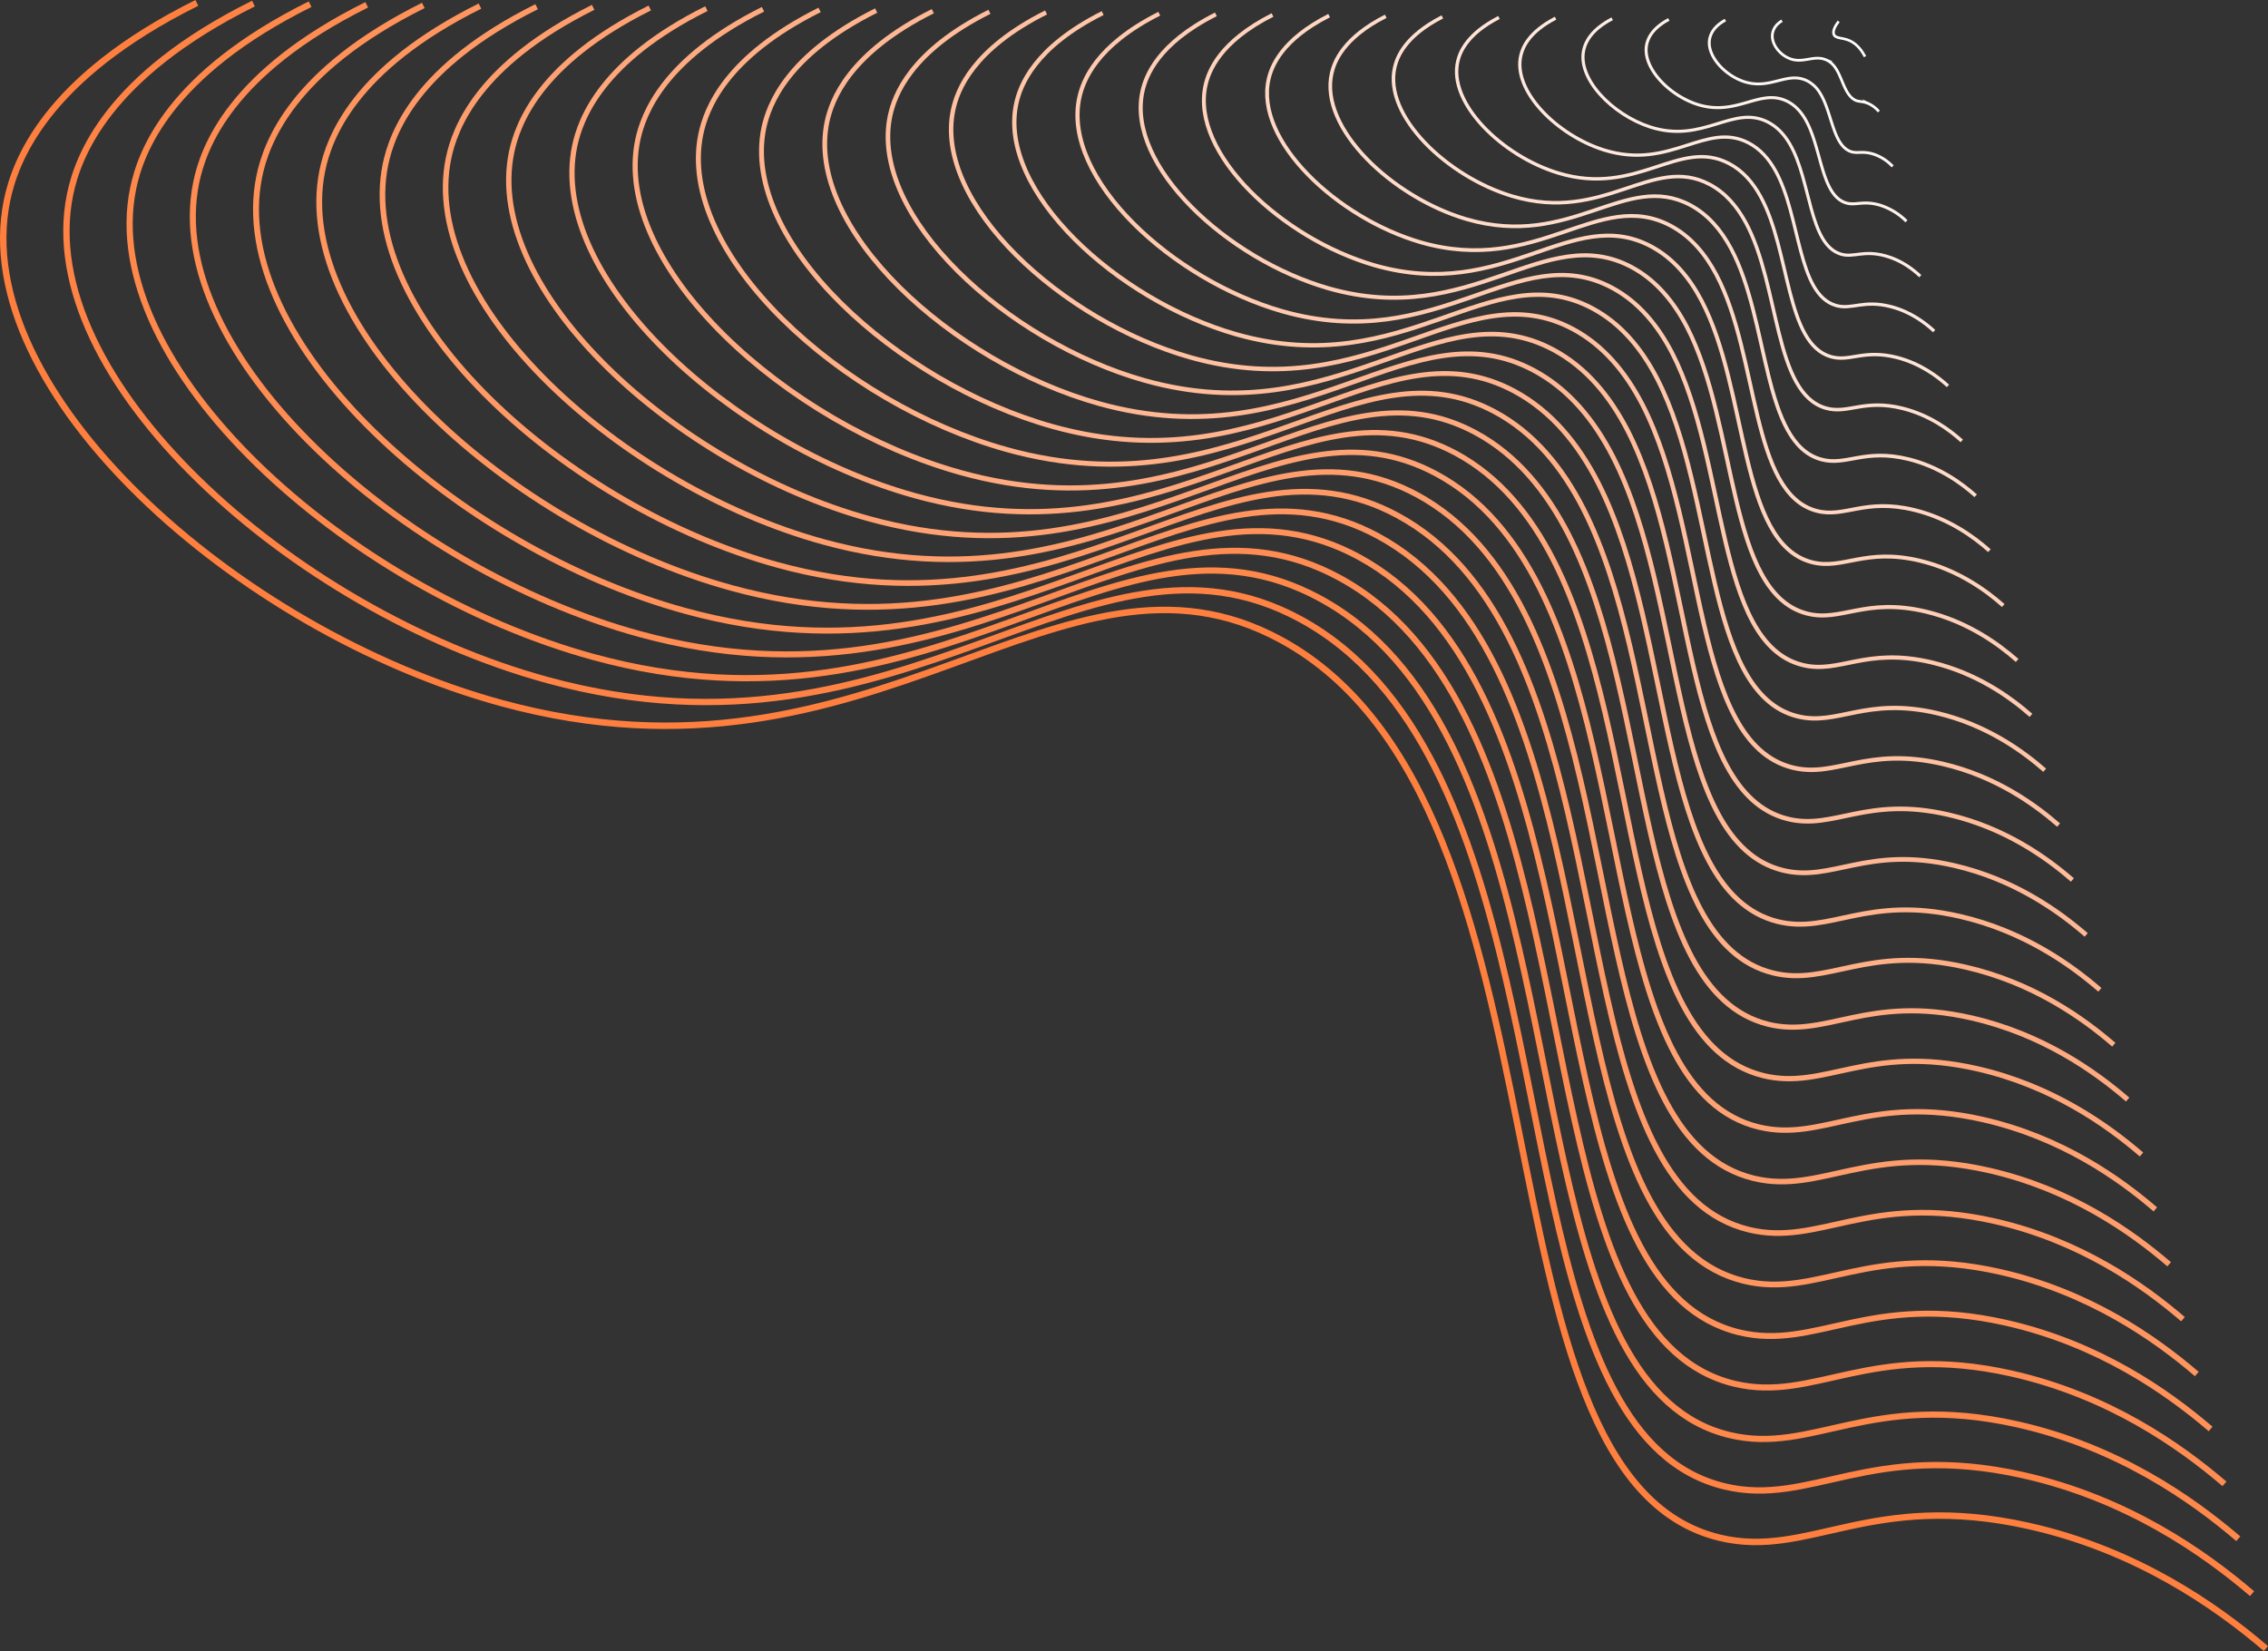 <svg id="Layer_1" data-name="Layer 1" xmlns="http://www.w3.org/2000/svg" viewBox="0 0 1756.47 1278.69"><rect x="0" y="0" width="1756.47" height="1278.69" fill="#333333" stroke="none"/><defs><style>.cls-1,.cls-10,.cls-11,.cls-12,.cls-13,.cls-14,.cls-15,.cls-16,.cls-17,.cls-18,.cls-19,.cls-2,.cls-20,.cls-21,.cls-22,.cls-23,.cls-24,.cls-25,.cls-26,.cls-27,.cls-28,.cls-29,.cls-3,.cls-30,.cls-4,.cls-5,.cls-6,.cls-7,.cls-8,.cls-9{fill:none;}.cls-1{stroke:#fff;stroke-width:2px;}.cls-1,.cls-10,.cls-11,.cls-12,.cls-13,.cls-14,.cls-15,.cls-16,.cls-17,.cls-18,.cls-19,.cls-2,.cls-20,.cls-21,.cls-22,.cls-23,.cls-24,.cls-25,.cls-26,.cls-27,.cls-28,.cls-29,.cls-3,.cls-30,.cls-5,.cls-6,.cls-7,.cls-8,.cls-9{stroke-miterlimit:10;}.cls-2{stroke:#fffbf8;stroke-width:2.1px;}.cls-3{stroke:#fff6f2;stroke-width:2.21px;}.cls-4{stroke:#fff2eb;stroke-miterlimit:10;stroke-width:2.31px;}.cls-5{stroke:#ffede4;stroke-width:2.41px;}.cls-6{stroke:#ffe9de;stroke-width:2.52px;}.cls-7{stroke:#ffe5d7;stroke-width:2.62px;}.cls-8{stroke:#ffe0d0;stroke-width:2.72px;}.cls-9{stroke:#ffdcca;stroke-width:2.83px;}.cls-10{stroke:#ffd7c3;stroke-width:2.93px;}.cls-11{stroke:#ffd3bc;stroke-width:3.03px;}.cls-12{stroke:#ffceb6;stroke-width:3.14px;}.cls-13{stroke:#ffcaaf;stroke-width:3.24px;}.cls-14{stroke:#ffc6a8;stroke-width:3.34px;}.cls-15{stroke:#ffc1a2;stroke-width:3.45px;}.cls-16{stroke:#ffbd9b;stroke-width:3.55px;}.cls-17{stroke:#ffb895;stroke-width:3.66px;}.cls-18{stroke:#ffb48e;stroke-width:3.76px;}.cls-19{stroke:#ffb087;stroke-width:3.86px;}.cls-20{stroke:#ffab81;stroke-width:3.97px;}.cls-21{stroke:#ffa77a;stroke-width:4.07px;}.cls-22{stroke:#ffa273;stroke-width:4.17px;}.cls-23{stroke:#ff9e6d;stroke-width:4.28px;}.cls-24{stroke:#f96;stroke-width:4.38px;}.cls-25{stroke:#ff955f;stroke-width:4.48px;}.cls-26{stroke:#ff9159;stroke-width:4.59px;}.cls-27{stroke:#ff8c52;stroke-width:4.69px;}.cls-28{stroke:#ff884b;stroke-width:4.79px;}.cls-29{stroke:#ff8345;stroke-width:4.9px;}.cls-30{stroke:#ff7f3e;stroke-width:5px;}</style></defs><path class="cls-1" d="M1505.38-49c-2.67,3.55-5,7.73-3.57,10.47,1.55,2.92,6.28,2,11.74,4.34,3.86,1.65,8.39,5.06,12.26,12.51" transform="translate(-81.43 65.54)"/><path class="cls-2" d="M1461.54-49.49c-4.66,2.82-6.1,5.88-6.81,7.79-2.89,7.78,3.3,17.17,11.49,21,11.23,5.27,19.67-2.86,29.71,1.64a16.4,16.4,0,0,1,6.19,5c6.12,7.86,7.62,21.68,15.92,26,3.07,1.58,5.54.63,10.48,2.77a22.75,22.75,0,0,1,8,6.15" transform="translate(-81.43 65.54)"/><path class="cls-3" d="M1417.69-50c-8.69,4.81-10.92,10.08-11.81,13-3.91,12.75,9.53,28.47,24.76,34.16,21.22,7.93,34.43-7.84,50.2-.17a24.62,24.62,0,0,1,9.84,9.12c9.55,14.74,10,40.16,23.62,45.57,5.42,2.14,9.5-.71,18.64,2.34a36.2,36.2,0,0,1,14.28,9.33" transform="translate(-81.43 65.54)"/><path class="cls-4" d="M1373.85-50.48c-12.72,6.79-15.74,14.26-16.83,18.18-4.9,17.73,15.77,39.76,38,47.31,31.23,10.59,49.2-12.81,70.69-2,5.74,2.89,10.1,7.55,13.5,13.23,13,21.63,12.29,58.62,31.33,65.2,7.77,2.68,13.45-2,26.8,1.91a50.49,50.49,0,0,1,20.56,12.5" transform="translate(-81.43 65.54)"/><path class="cls-5" d="M1330-51c-16.76,8.77-20.57,18.45-21.84,23.37-5.88,22.71,22,51,51.29,60.45,41.22,13.24,64-17.77,91.19-3.79,7.38,3.79,12.89,9.9,17.15,17.34,16.34,28.51,14.62,77,39,84.82,10.12,3.22,17.42-3.37,35,1.49,12,3.33,21,10.2,26.83,15.67" transform="translate(-81.43 65.54)"/><path class="cls-6" d="M1286.16-51.47c-20.78,10.77-25.38,22.64-26.84,28.57-6.86,27.69,28.23,62.33,64.56,73.6,51.21,15.89,78.72-22.73,111.68-5.6,9,4.68,15.67,12.25,20.81,21.45C1476.1,101.94,1473.31,162,1503.1,171c12.46,3.75,21.37-4.7,43.12,1.06,14.89,3.94,26,12.27,33.12,18.84" transform="translate(-81.43 65.54)"/><path class="cls-7" d="M1242.32-52c-24.82,12.75-30.2,26.82-31.86,33.76-7.82,32.67,34.47,73.61,77.83,86.74,61.21,18.55,93.49-27.69,132.18-7.41,10.64,5.58,18.46,14.6,24.46,25.57,23.12,42.28,19.27,113.88,54.43,124.06,14.81,4.28,25.33-6,51.29.63,17.74,4.59,31,14.35,39.39,22" transform="translate(-81.43 65.54)"/><path class="cls-8" d="M1198.47-52.45c-28.84,14.73-35,31-36.86,39-8.79,37.65,40.7,84.89,91.1,99.89,71.2,21.19,108.24-32.65,152.67-9.22,12.28,6.47,21.25,17,28.11,29.68,26.5,49.16,21.6,132.3,62.14,143.68,17.16,4.81,29.28-7.31,59.44.2,20.61,5.2,36,16.42,45.68,25.19" transform="translate(-81.43 65.54)"/><path class="cls-9" d="M1154.63-52.94c-32.88,16.71-39.83,35.19-41.87,44.14-9.76,42.63,47,96.07,104.36,113,81.24,23.69,123-37.51,173.17-11,13.89,7.39,24,19.3,31.76,33.79,29.89,56,23.93,150.71,69.84,163.3,19.51,5.34,33.25-8.64,67.61-.22,23.46,5.81,40.92,18.49,52,28.36" transform="translate(-81.43 65.54)"/><path class="cls-10" d="M1110.78-53.44c-36.9,18.7-44.64,39.39-46.88,49.34-10.72,47.62,53.19,107.36,117.63,126.18,91.24,26.35,137.71-42.47,193.67-12.84,15.53,8.3,26.83,21.66,35.42,37.9,33.27,62.93,26.25,169.14,77.54,182.93,21.85,5.87,37.2-10,75.77-.65,26.32,6.42,45.88,20.57,58.23,31.53" transform="translate(-81.43 65.54)"/><path class="cls-11" d="M1066.94-53.93C1026-33.25,1017.48-10.36,1015.05.6c-11.69,52.6,59.42,118.65,130.9,139.33,101.22,29,152.47-47.44,214.16-14.65,17.16,9.19,29.62,24,39.07,42,36.66,69.82,28.58,187.55,85.25,202.55,24.19,6.4,41.16-11.3,83.92-1.08,29.18,7,50.86,22.64,64.52,34.71" transform="translate(-81.43 65.54)"/><path class="cls-12" d="M1023.09-54.42c-45,22.66-54.27,47.75-56.9,59.72-12.65,57.58,65.66,129.93,144.17,152.47,111.22,31.67,167.23-52.39,234.66-16.45,18.79,10.08,32.36,26.38,42.72,46.12,39.89,76.78,30.91,206,93,222.17,26.54,6.93,45.13-12.63,92.09-1.5,32,7.64,55.82,24.71,70.79,37.87" transform="translate(-81.43 65.54)"/><path class="cls-13" d="M979.25-54.92c-49,24.65-59.09,52-61.91,64.92-13.62,62.56,71.88,141.22,157.43,165.62,121.21,34.32,182-57.36,255.16-18.27,20.43,11,35.15,28.73,46.37,50.24C1419.59,291.25,1409.54,432,1477,449.38c28.88,7.46,49.08-14,100.24-1.93,34.91,8.26,60.8,26.78,77.08,41.05" transform="translate(-81.43 65.54)"/><path class="cls-14" d="M935.4-55.41c-53,26.63-63.9,56.13-66.91,70.11-14.58,67.54,78.11,152.51,170.7,178.77,131.2,37,196.75-62.33,275.65-20.08,22.06,11.87,37.94,31.08,50,54.35,46.67,90.53,35.56,242.79,108.35,261.41,31.24,8,53-15.3,108.41-2.36,37.76,8.87,65.76,28.86,83.35,44.22" transform="translate(-81.43 65.54)"/><path class="cls-15" d="M891.56-55.9c-57,28.62-68.71,60.32-71.93,75.3-15.54,72.52,84.35,163.8,184,191.91,141.19,39.63,211.52-67.29,296.15-21.88,23.69,12.77,40.73,33.43,53.68,58.46,50.07,97.41,37.88,261.2,116.06,281,33.58,8.51,57-16.63,116.57-2.79,40.62,9.49,70.73,30.94,89.63,47.4" transform="translate(-81.43 65.54)"/><path class="cls-16" d="M847.72-56.4c-61.09,30.61-73.51,64.52-76.94,80.5C754.41,101.63,861.35,199.18,968,229.16c151.18,42.28,226.27-72.25,316.63-23.7C1310,219.13,1328.18,241.24,1342,268c53.46,104.3,40.21,279.62,123.76,300.66,35.93,9,61-18,124.73-3.21,43.48,10.09,75.71,33,95.92,50.56" transform="translate(-81.43 65.54)"/><path class="cls-17" d="M803.87-56.89c-65.11,32.59-78.32,68.7-81.94,85.69-17.35,82.51,96.8,186.37,210.5,218.2,161.18,44.94,241-77.21,337.13-25.5,27,14.56,46.32,38.13,61,66.68,56.85,111.18,42.53,298,131.46,320.28,38.27,9.57,64.92-19.29,132.89-3.64,46.34,10.71,80.67,35.08,102.19,53.74" transform="translate(-81.43 65.54)"/><path class="cls-18" d="M760-57.38c-69.15,34.57-83.14,72.88-87,90.88-18.31,87.49,103,197.66,223.77,231.35,171.17,47.59,255.8-82.18,357.63-27.31,28.6,15.45,49.11,40.48,64.65,70.79,60.24,118.06,44.9,316.27,139.16,339.9,40.64,10,68.89-20.62,141-4.07,49.2,11.32,85.65,37.15,108.48,56.91" transform="translate(-81.43 65.54)"/><path class="cls-19" d="M716.18-57.87C643-21.32,628.23,19.2,624.22,38.2c-19.29,92.47,109.26,208.94,237,244.49,181.16,50.25,270.56-87.14,378.12-29.12,30.24,16.35,51.9,42.84,68.3,74.91,63.64,124.93,47.23,334.7,146.87,359.52,43,10.55,72.85-22,149.21-4.49,52.06,11.93,90.61,39.22,114.75,60.08" transform="translate(-81.43 65.54)"/><path class="cls-20" d="M672.34-58.37c-77.21,38.54-92.77,81.26-97,101.27-20.27,97.45,115.49,220.23,250.3,257.64,191.15,52.9,285.32-92.1,398.62-30.93,31.87,17.24,54.69,45.18,72,79,67,131.81,49.55,353.12,154.57,379.14,45.33,11.09,76.81-23.28,157.38-4.92,54.92,12.54,95.58,41.3,121,63.25" transform="translate(-81.43 65.54)"/><path class="cls-21" d="M628.49-58.86c-81.23,40.52-97.58,85.44-102,106.45C505.28,150,648.24,279.12,790.08,318.39c201.15,55.55,300.09-97.07,419.12-32.74,33.5,18.14,57.48,47.53,75.61,83.13,70.42,138.69,51.87,371.55,162.27,398.76,47.67,11.62,80.77-24.61,165.53-5.35,57.78,13.16,100.55,43.37,127.31,66.43" transform="translate(-81.43 65.54)"/><path class="cls-22" d="M584.65-59.35c-85.27,42.5-102.4,89.63-107,111.64C455.45,159.7,605.61,295.1,754.5,336.23c211.13,58.21,314.84-102,439.61-34.55,35.14,19,60.27,49.89,79.26,87.25,73.81,145.57,54.19,390,170,418.38,50,12.16,84.73-25.94,173.7-5.78,60.64,13.77,105.52,45.45,133.59,69.61" transform="translate(-81.43 65.54)"/><path class="cls-23" d="M540.8-59.85C451.51-15.35,433.58,34,428.81,57,405.62,169.38,563,311.09,718.91,354.08c221.13,60.86,329.61-107,460.11-36.36,36.77,19.93,63.06,52.23,82.91,91.35,77.21,152.46,56.51,408.41,177.68,438,52.36,12.69,88.69-27.27,181.85-6.2,63.5,14.38,110.5,47.51,139.88,72.77" transform="translate(-81.43 65.54)"/><path class="cls-24" d="M497-60.34c-93.32,46.48-112,98-117,122C355.8,179.06,520.37,327.08,683.33,371.92c231.12,63.52,344.36-111.95,480.6-38.16,38.4,20.82,65.85,54.58,86.56,95.46,80.6,159.33,58.84,426.84,185.39,457.63,54.7,13.22,92.65-28.6,190-6.63,66.36,15,115.46,49.59,146.15,75.95" transform="translate(-81.43 65.54)"/><path class="cls-25" d="M453.12-60.83C355.76-12.37,336.26,41.36,331.1,66.39,306,188.74,477.74,343.06,647.74,389.77c241.11,66.17,359.13-116.92,501.1-40,40,21.71,68.64,56.93,90.22,99.57,84,166.21,61.15,445.27,193.08,477.25,57,13.76,96.61-29.93,198.18-7.06,69.22,15.61,120.43,51.67,152.43,79.12" transform="translate(-81.43 65.54)"/><path class="cls-26" d="M409.27-61.33C307.89-10.88,287.6,45.05,282.24,71.09c-26.1,127.33,152.88,288,329.91,336.53,251.11,68.82,373.89-121.89,521.6-41.79,41.67,22.62,71.43,59.29,93.87,103.69,87.38,173.09,63.47,463.69,200.79,496.87,59.39,14.29,100.57-31.26,206.33-7.48,72.08,16.21,125.4,53.73,158.71,82.29" transform="translate(-81.43 65.54)"/><path class="cls-27" d="M365.43-61.82C260-9.39,238.94,48.74,233.39,75.79,206.32,208.1,392.5,375,576.57,425.46c261.09,71.48,388.65-126.85,542.09-43.59,43.3,23.51,74.22,61.63,97.52,107.8,90.78,180,65.8,482.12,208.49,516.49,61.74,14.83,104.53-32.59,214.5-7.91,74.94,16.83,130.37,55.81,165,85.46" transform="translate(-81.43 65.54)"/><path class="cls-28" d="M321.58-62.31C212.14-7.9,190.28,52.44,184.54,80.49,156.49,217.78,349.87,391,541,443.31c271.09,74.14,403.41-131.81,562.58-45.4,45,24.4,77,64,101.18,111.91,94.17,186.85,68.12,500.55,216.2,536.11,64.08,15.36,108.49-33.93,222.65-8.34,77.8,17.44,135.35,57.88,171.28,88.64" transform="translate(-81.43 65.54)"/><path class="cls-29" d="M277.74-62.8C164.26-6.41,141.62,56.13,135.68,85.19c-29,142.27,171.57,321.82,369.71,376,281.08,76.8,418.18-136.77,583.08-47.21,46.58,25.3,79.81,66.34,104.84,116,97.56,193.73,70.44,519,223.89,555.74,66.43,15.89,112.45-35.26,230.82-8.77,80.66,18.06,140.31,60,177.55,91.81" transform="translate(-81.43 65.54)"/><path class="cls-30" d="M233.89-63.3C116.39-4.92,93,59.82,86.83,89.89,56.84,237.14,264.63,423,469.81,479c291.07,79.45,432.93-141.74,603.57-49,236.2,128.34,140.52,647.81,340.09,695.49,68.77,16.43,116.41-36.59,239-9.19,83.52,18.66,145.28,62,183.83,95" transform="translate(-81.43 65.54)"/></svg>